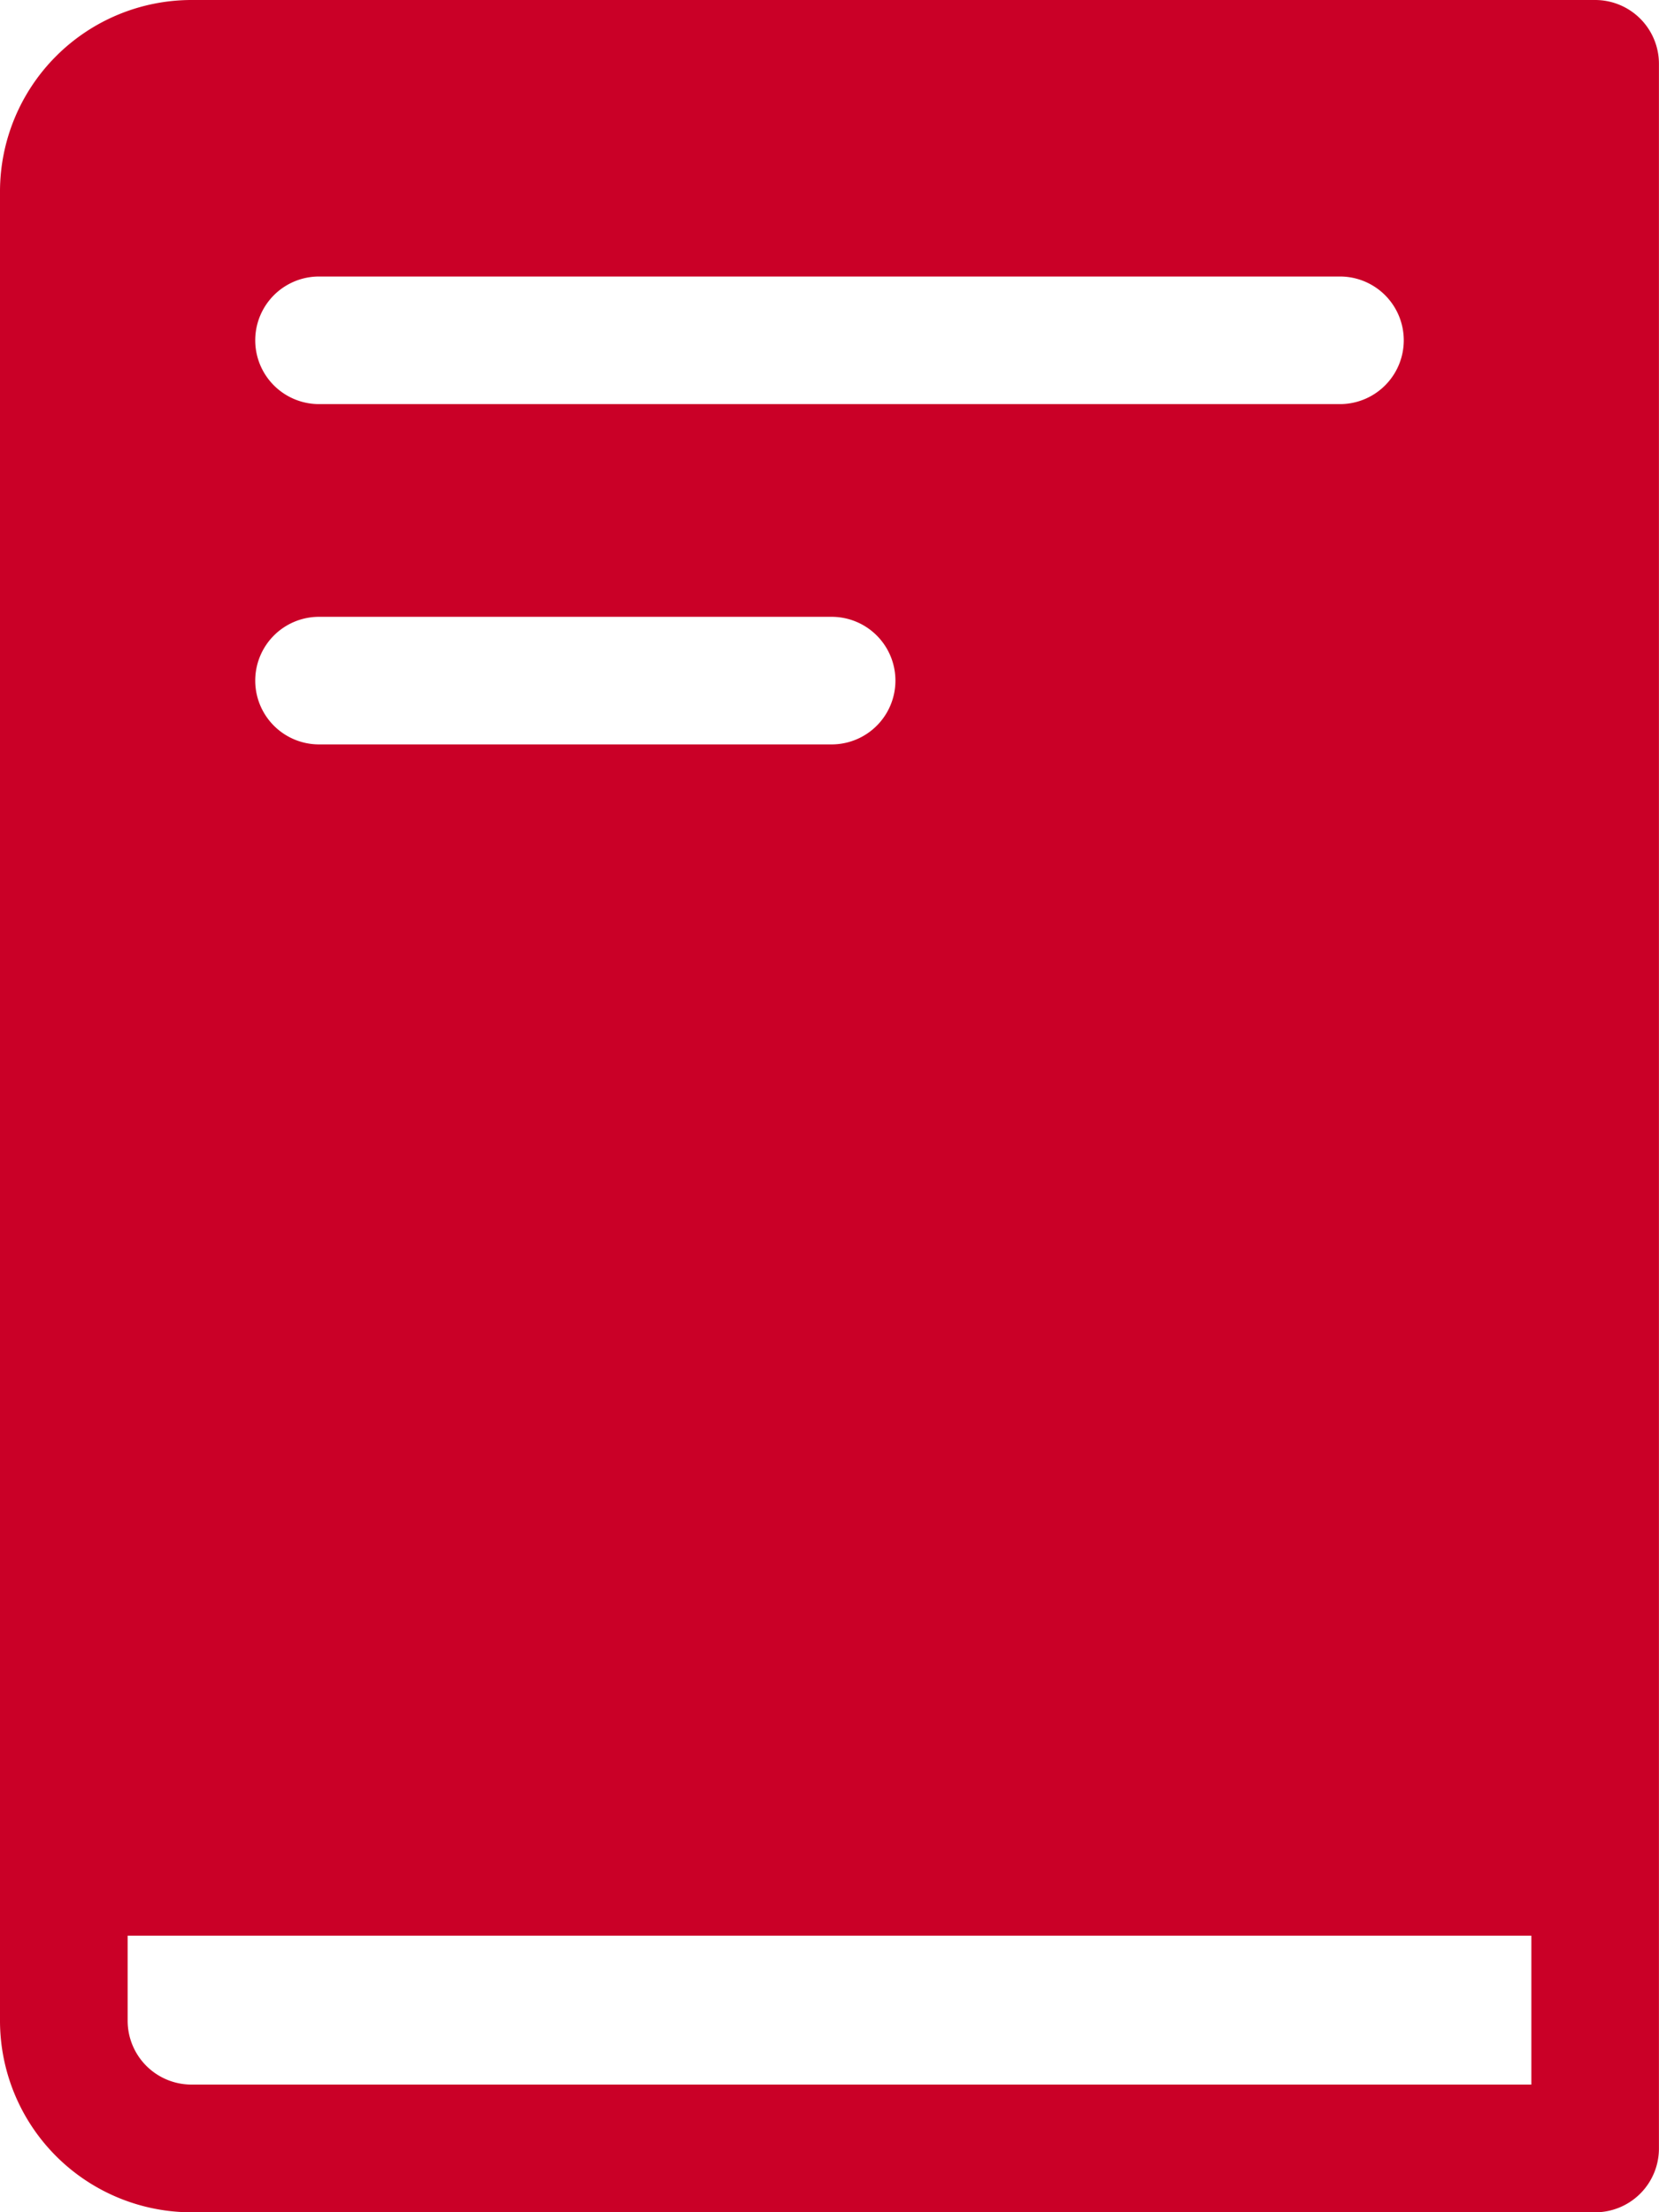 <svg xmlns="http://www.w3.org/2000/svg" width="26.474" height="35.298" viewBox="0 0 26.474 35.298"><defs><style>.a{fill:#ca0027;}</style></defs><g transform="translate(0 0)"><g transform="translate(0 0)"><path class="a" d="M89.456,0h-22.4A3.058,3.058,0,0,0,64,3.055V32.244A3.058,3.058,0,0,0,67.055,35.3h22.4a1.018,1.018,0,0,0,1.018-1.018V1.018A1.018,1.018,0,0,0,89.456,0ZM69.091,4.412H85.383a1.018,1.018,0,0,1,0,2.036H69.091a1.018,1.018,0,0,1,0-2.036Zm0,5.43h8.18a1.018,1.018,0,1,1,0,2.036h-8.18a1.018,1.018,0,0,1,0-2.036ZM88.437,33.262H67.055a1.019,1.019,0,0,1-1.018-1.018V30.886h22.4Z" transform="translate(-64 0)"/></g></g></svg>